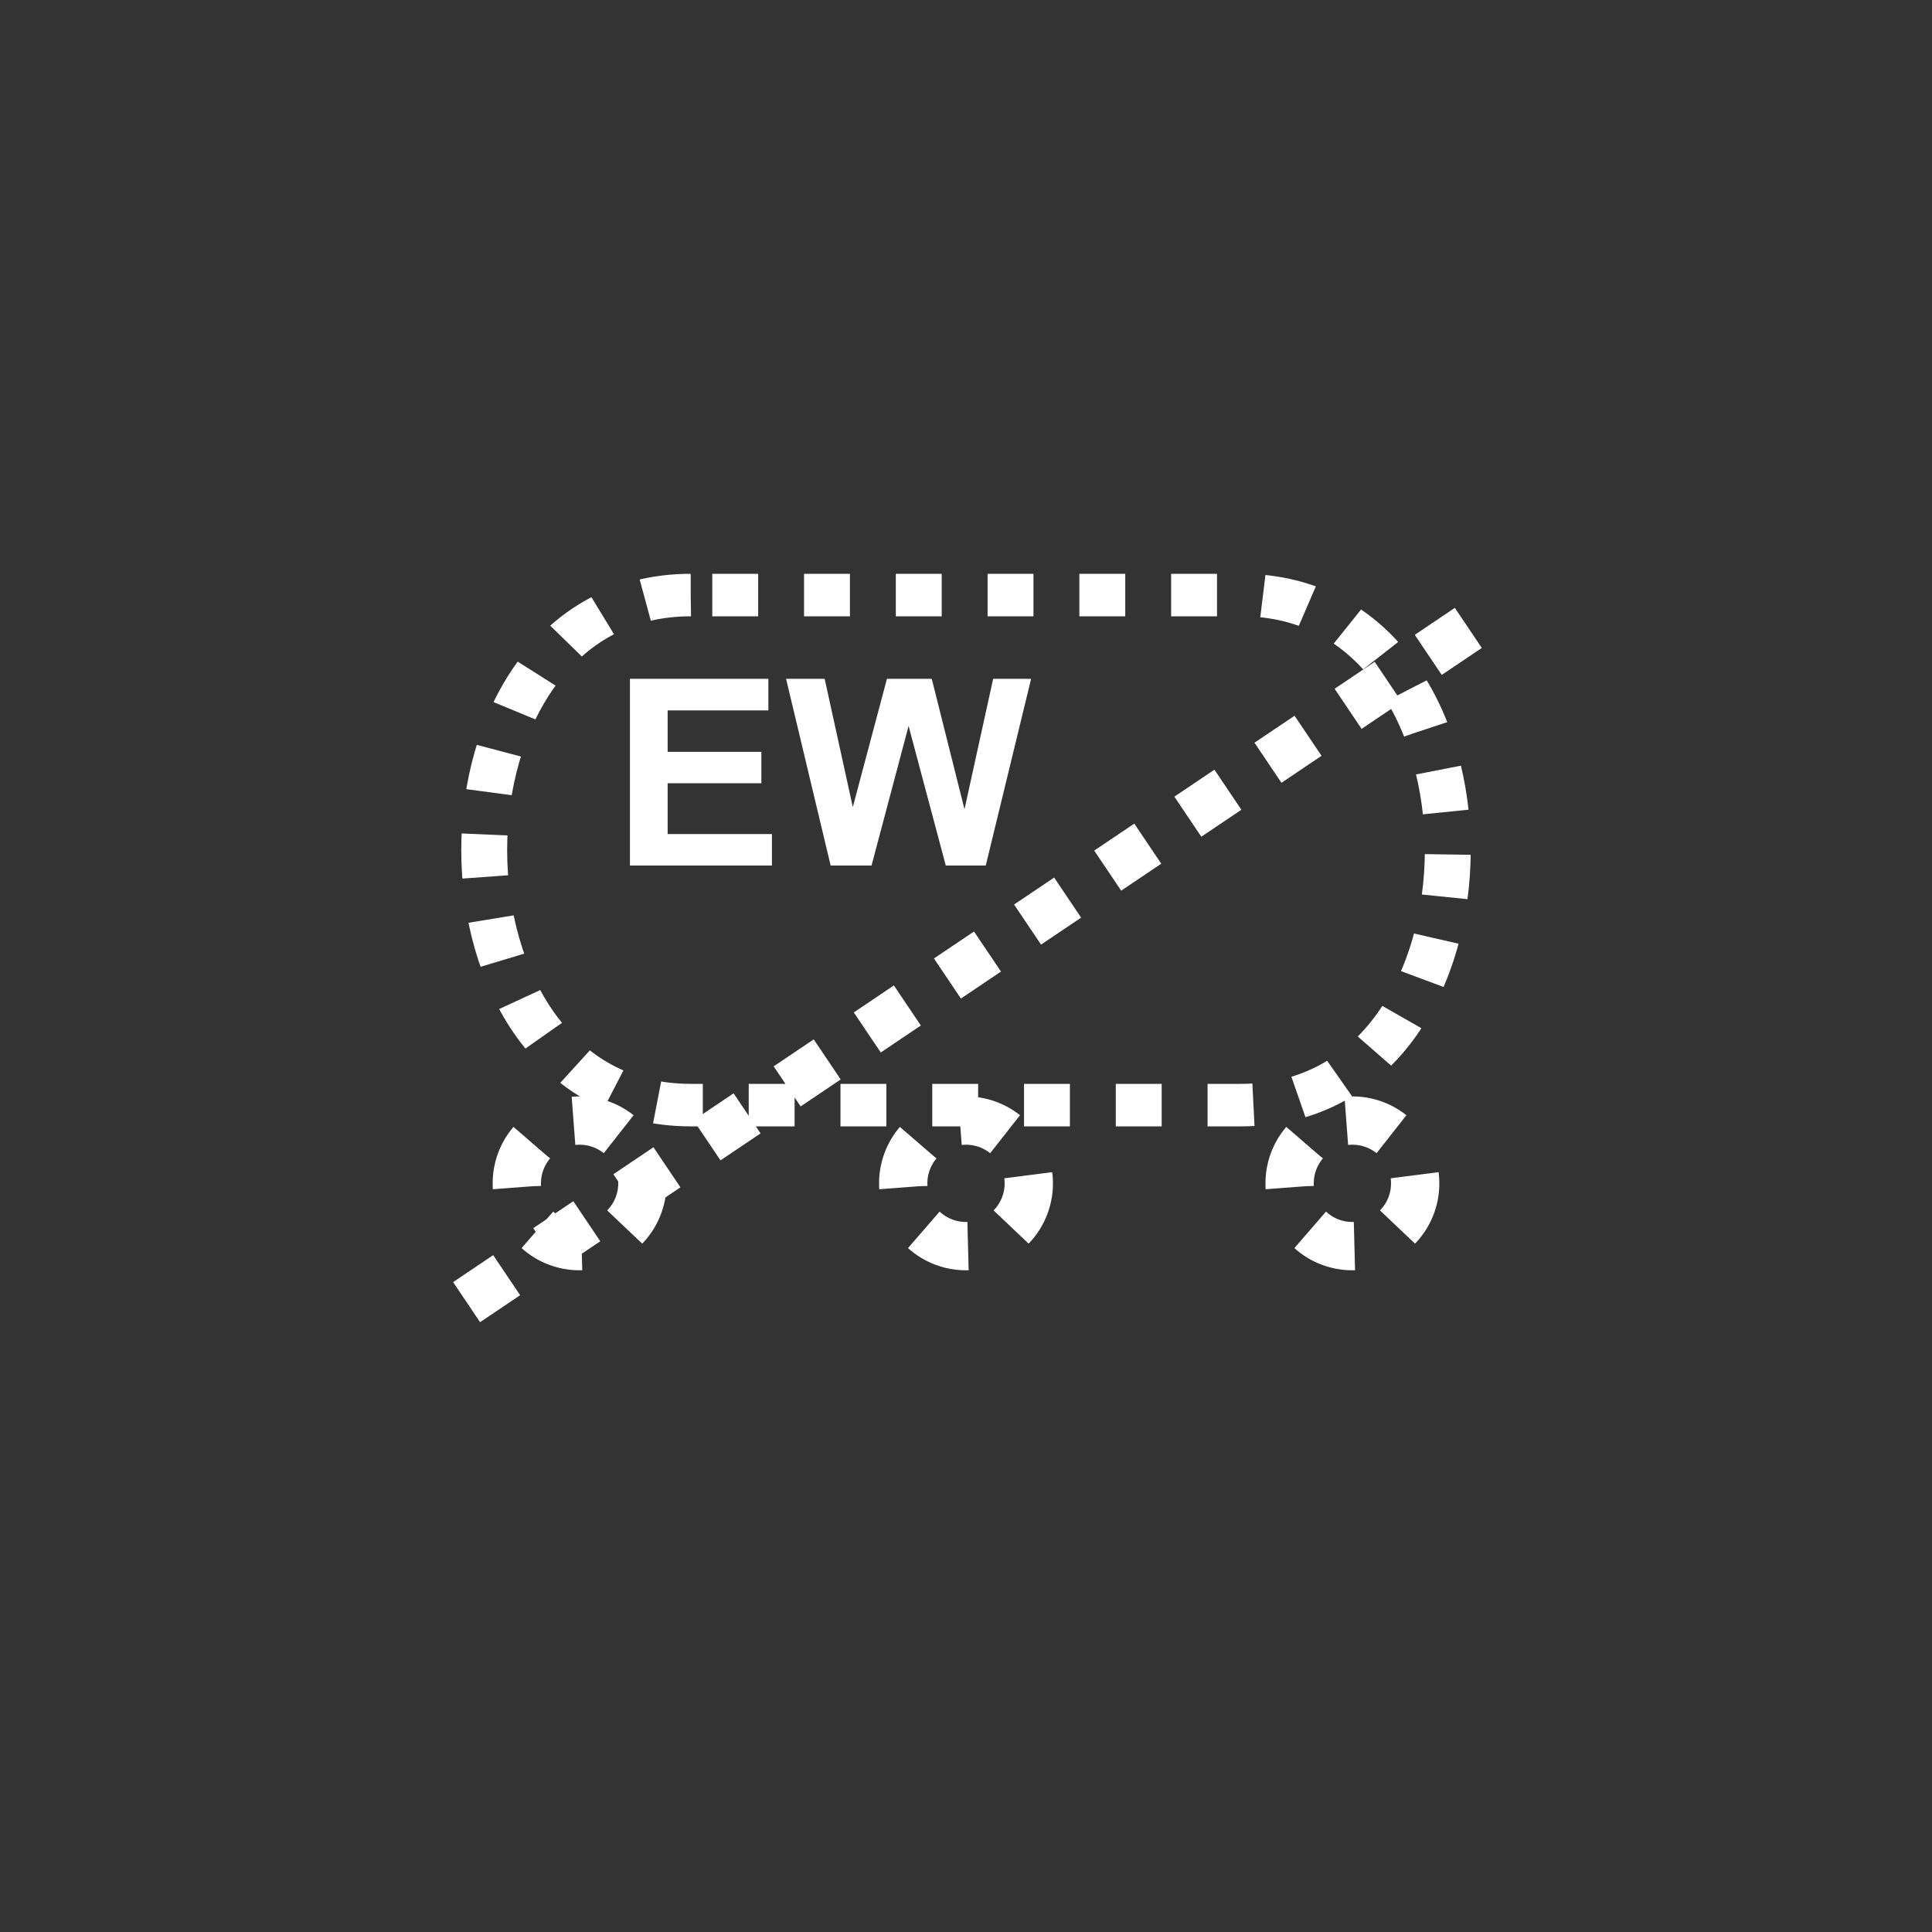 <svg xmlns="http://www.w3.org/2000/svg" xmlns:svg="http://www.w3.org/2000/svg" id="svg2" width="400" height="400" version="1.1" viewBox="0 0 400 400"><rect x="0" y="0" width="400" height="400" fill="#333333" stroke="none"/><g id="g4" transform="translate(50 40) scale(0.6 0.6)"><g style="font-size:90px;font-weight:700;text-anchor:middle;fill:#fff;font-family:Arial" id="text6"><path style="font-size:90px;font-weight:700;text-anchor:middle;fill:#fff;font-family:Arial" id="path3002" d="m 134.038,232 0,-64.424 47.769,0 0,10.898 -34.761,0 0,14.282 32.344,0 0,10.854 -32.344,0 0,17.534 35.991,0 0,10.854 z"/><path style="font-size:90px;font-weight:700;text-anchor:middle;fill:#fff;font-family:Arial" id="path3004" d="m 203.296,232 -15.381,-64.424 13.315,0 9.712,44.253 11.777,-44.253 15.469,0 11.294,45 9.888,-45 13.096,0 L 256.821,232 243.022,232 230.19,183.836 217.402,232 z"/></g></g><g id="g8" transform="translate(10 0) scale(0.95 0.88)"><path style="fill:none;stroke:#fff;stroke-width:10;stroke-dasharray:10" id="path10" d="M140 140 C80 140 80 260 140 260 L260 260 C320 260 320 140 260 140 z"/></g><ellipse style="fill:none;stroke:#fff;stroke-width:10;stroke-dasharray:10" id="ellipse12" cx="120" cy="245" rx="13" ry="13"/><ellipse style="fill:none;stroke:#fff;stroke-width:10;stroke-dasharray:10" id="ellipse14" cx="200" cy="245" rx="13" ry="13"/><ellipse style="fill:none;stroke:#fff;stroke-width:10;stroke-dasharray:10" id="ellipse16" cx="280" cy="245" rx="13" ry="13"/><line style="stroke:#fff;stroke-width:10;stroke-dasharray:10" id="line18" x1="304" x2="96" y1="130" y2="270"/></svg>